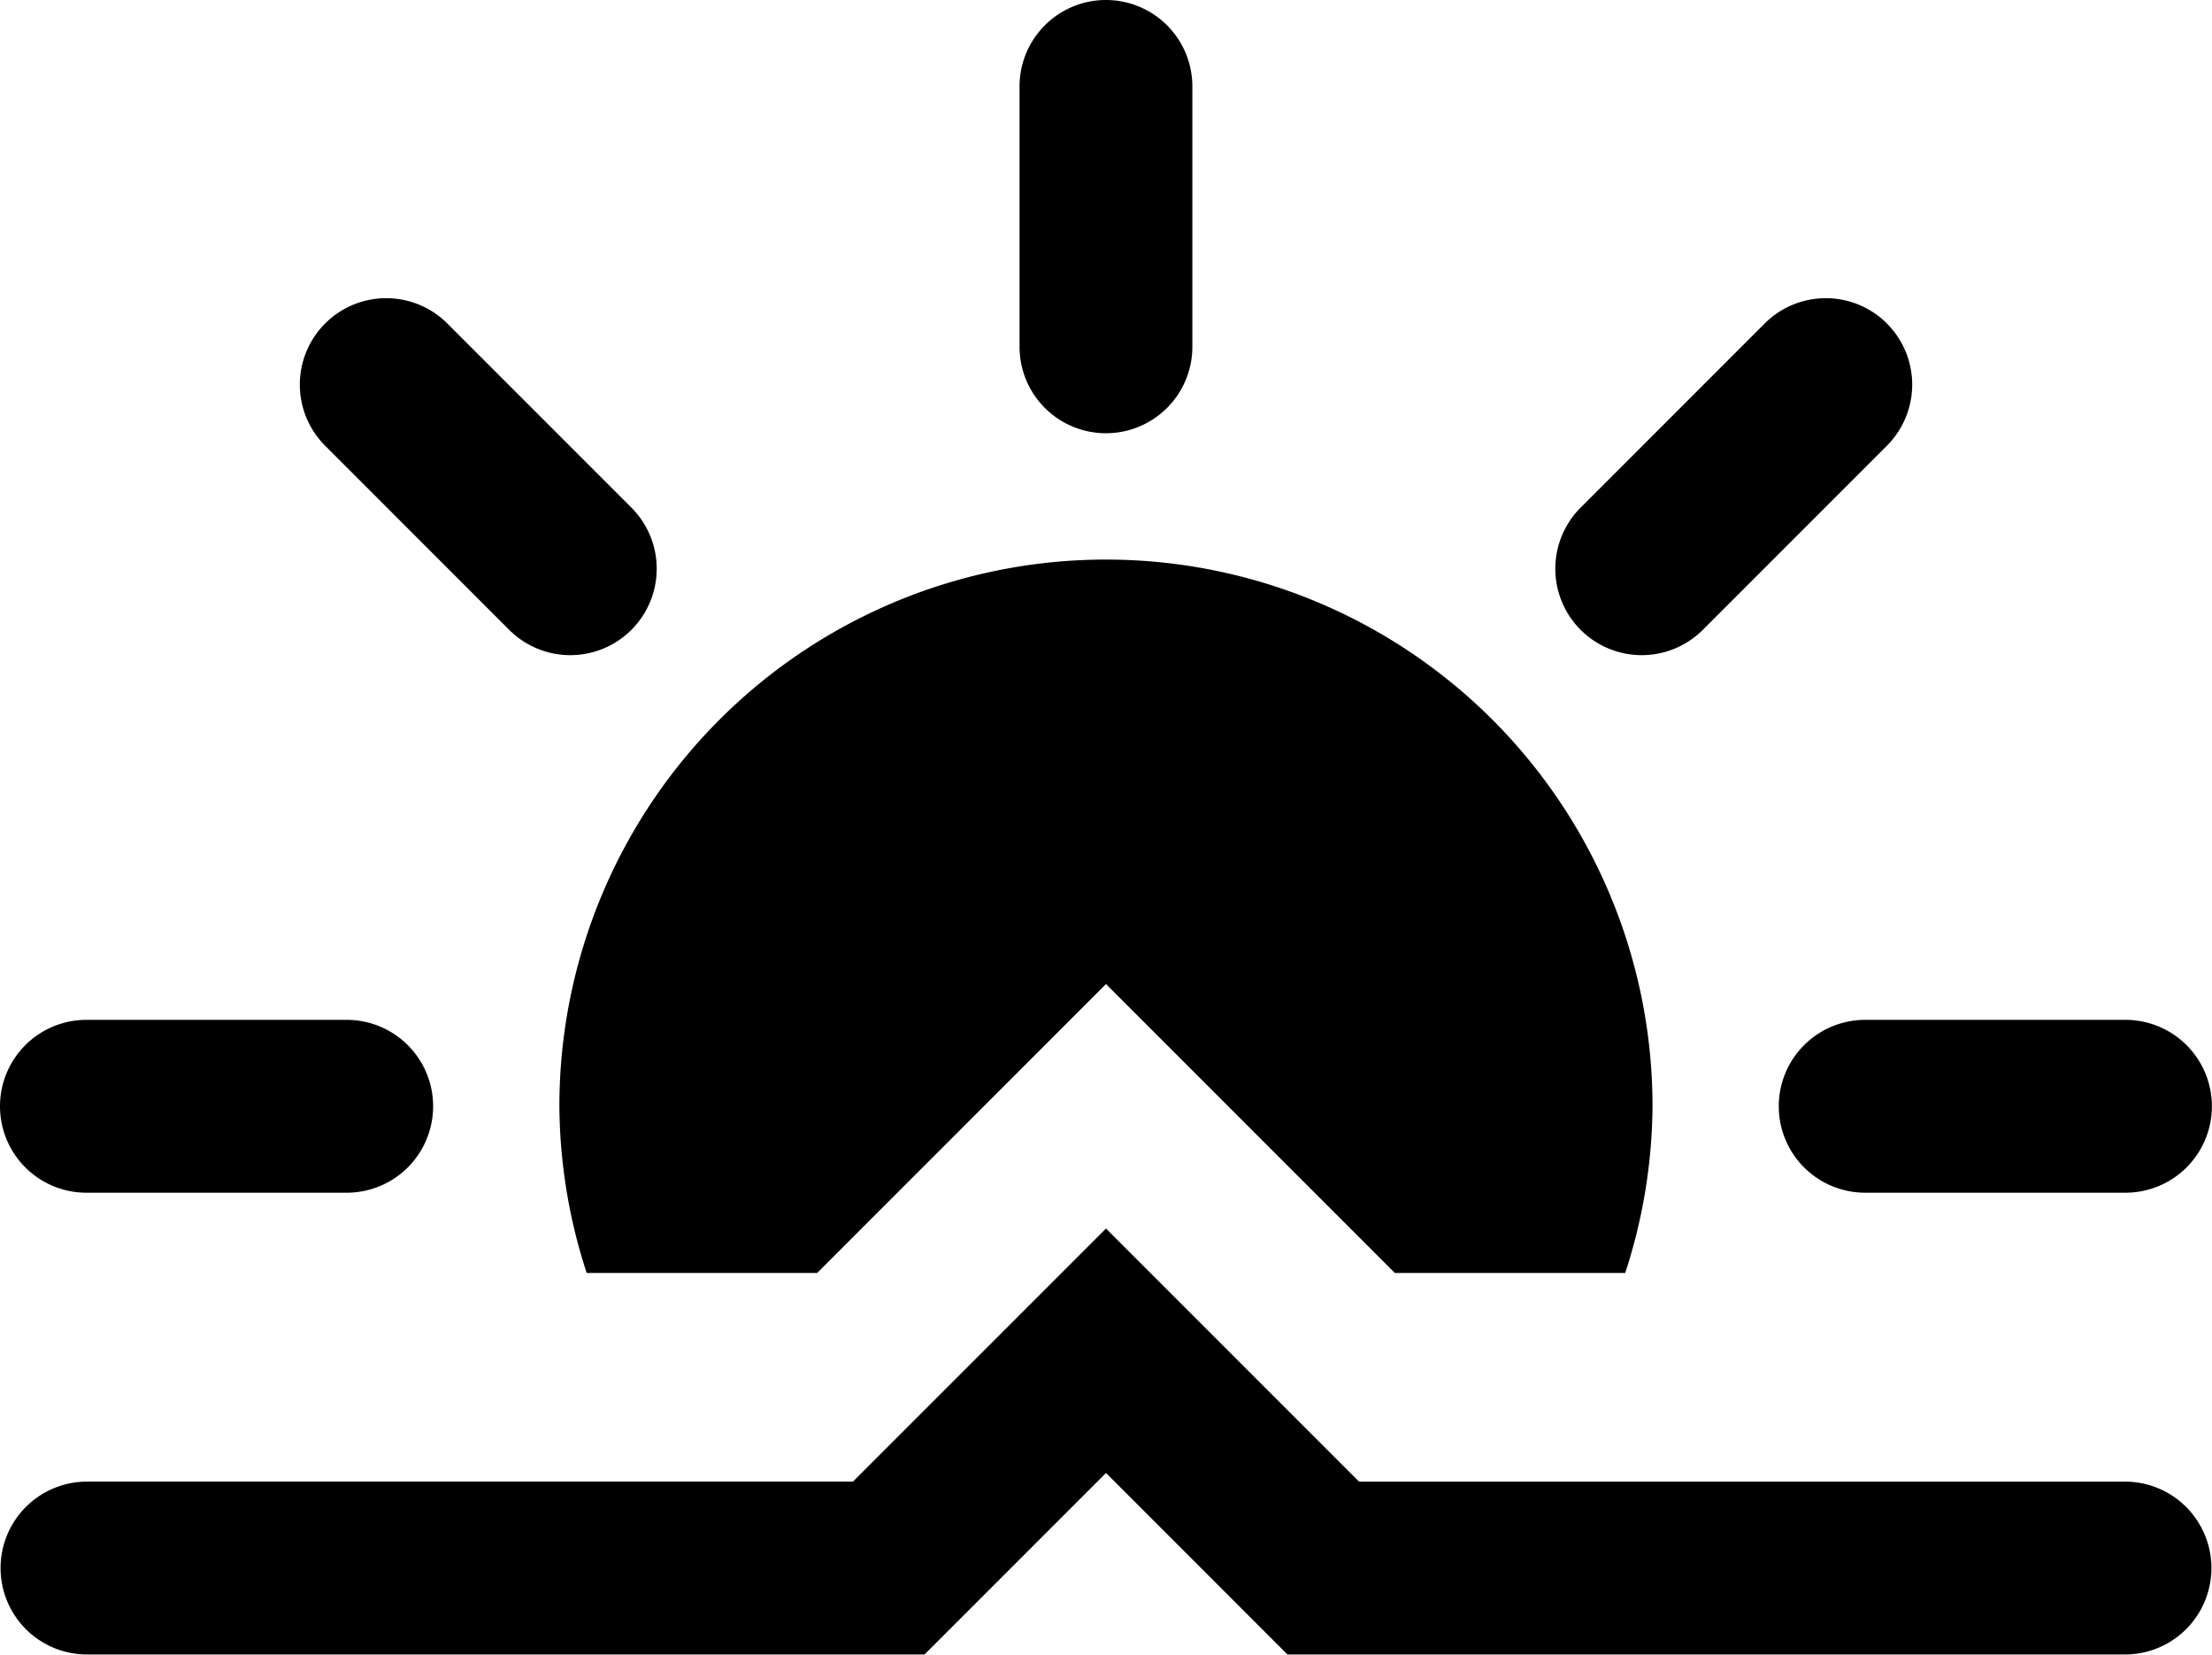 <svg viewBox="0 0 512 383" xmlns="http://www.w3.org/2000/svg">
  <path d="M 255.988,129.488 A 126.511,126.511 0 0 0 129.477,256 a 126.511,126.511 0 0 0 6.318,38.572 h 53.348 L 256,227.717 l 66.857,66.855 h 53.322 A 126.511,126.511 0 0 0 382.5,256 126.511,126.511 0 0 0 255.988,129.488 Z"/>
  <path d="m 431.721,236 a 20,20 0 0 0 -20,20 20,20 0 0 0 20,20 h 60.254 a 20,20 0 0 0 20,-20 20,20 0 0 0 -20,-20 z"/>
  <path d="M 20,236 A 20,20 0 0 0 0,256 20,20 0 0 0 20,276 H 80.254 A 20,20 0 0 0 100.254,256 20,20 0 0 0 80.254,236 Z"/>
  <path d="m 255.988,0 a 20,20 0 0 0 -20,20 v 60.254 a 20,20 0 0 0 20,20 20,20 0 0 0 20,-20 V 20 a 20,20 0 0 0 -20,-20 z"/>
  <path d="m 417.43,69.682 a 20,20 0 0 0 -8.965,5.176 l -42.607,42.607 a 20,20 0 0 0 0,28.283 20,20 0 0 0 28.285,0 l 42.605,-42.605 a 20,20 0 0 0 0,-28.285 20,20 0 0 0 -19.318,-5.176 z"/>
  <path d="m 84.223,69.682 a 20,20 0 0 0 -8.965,5.176 20,20 0 0 0 0,28.285 l 42.605,42.605 a 20,20 0 0 0 28.285,0 20,20 0 0 0 0,-28.283 L 103.543,74.857 A 20,20 0 0 0 84.223,69.682 Z"/>
  <path d="m 256,284.283 -58.574,58.572 H 20.133 a 20,20 0 0 0 -20,20 20,20 0 0 0 20,20 H 213.994 L 256,340.85 l 42.004,42.006 h 193.863 a 20,20 0 0 0 20,-20 20,20 0 0 0 -20,-20 H 314.572 Z"/>
</svg>
